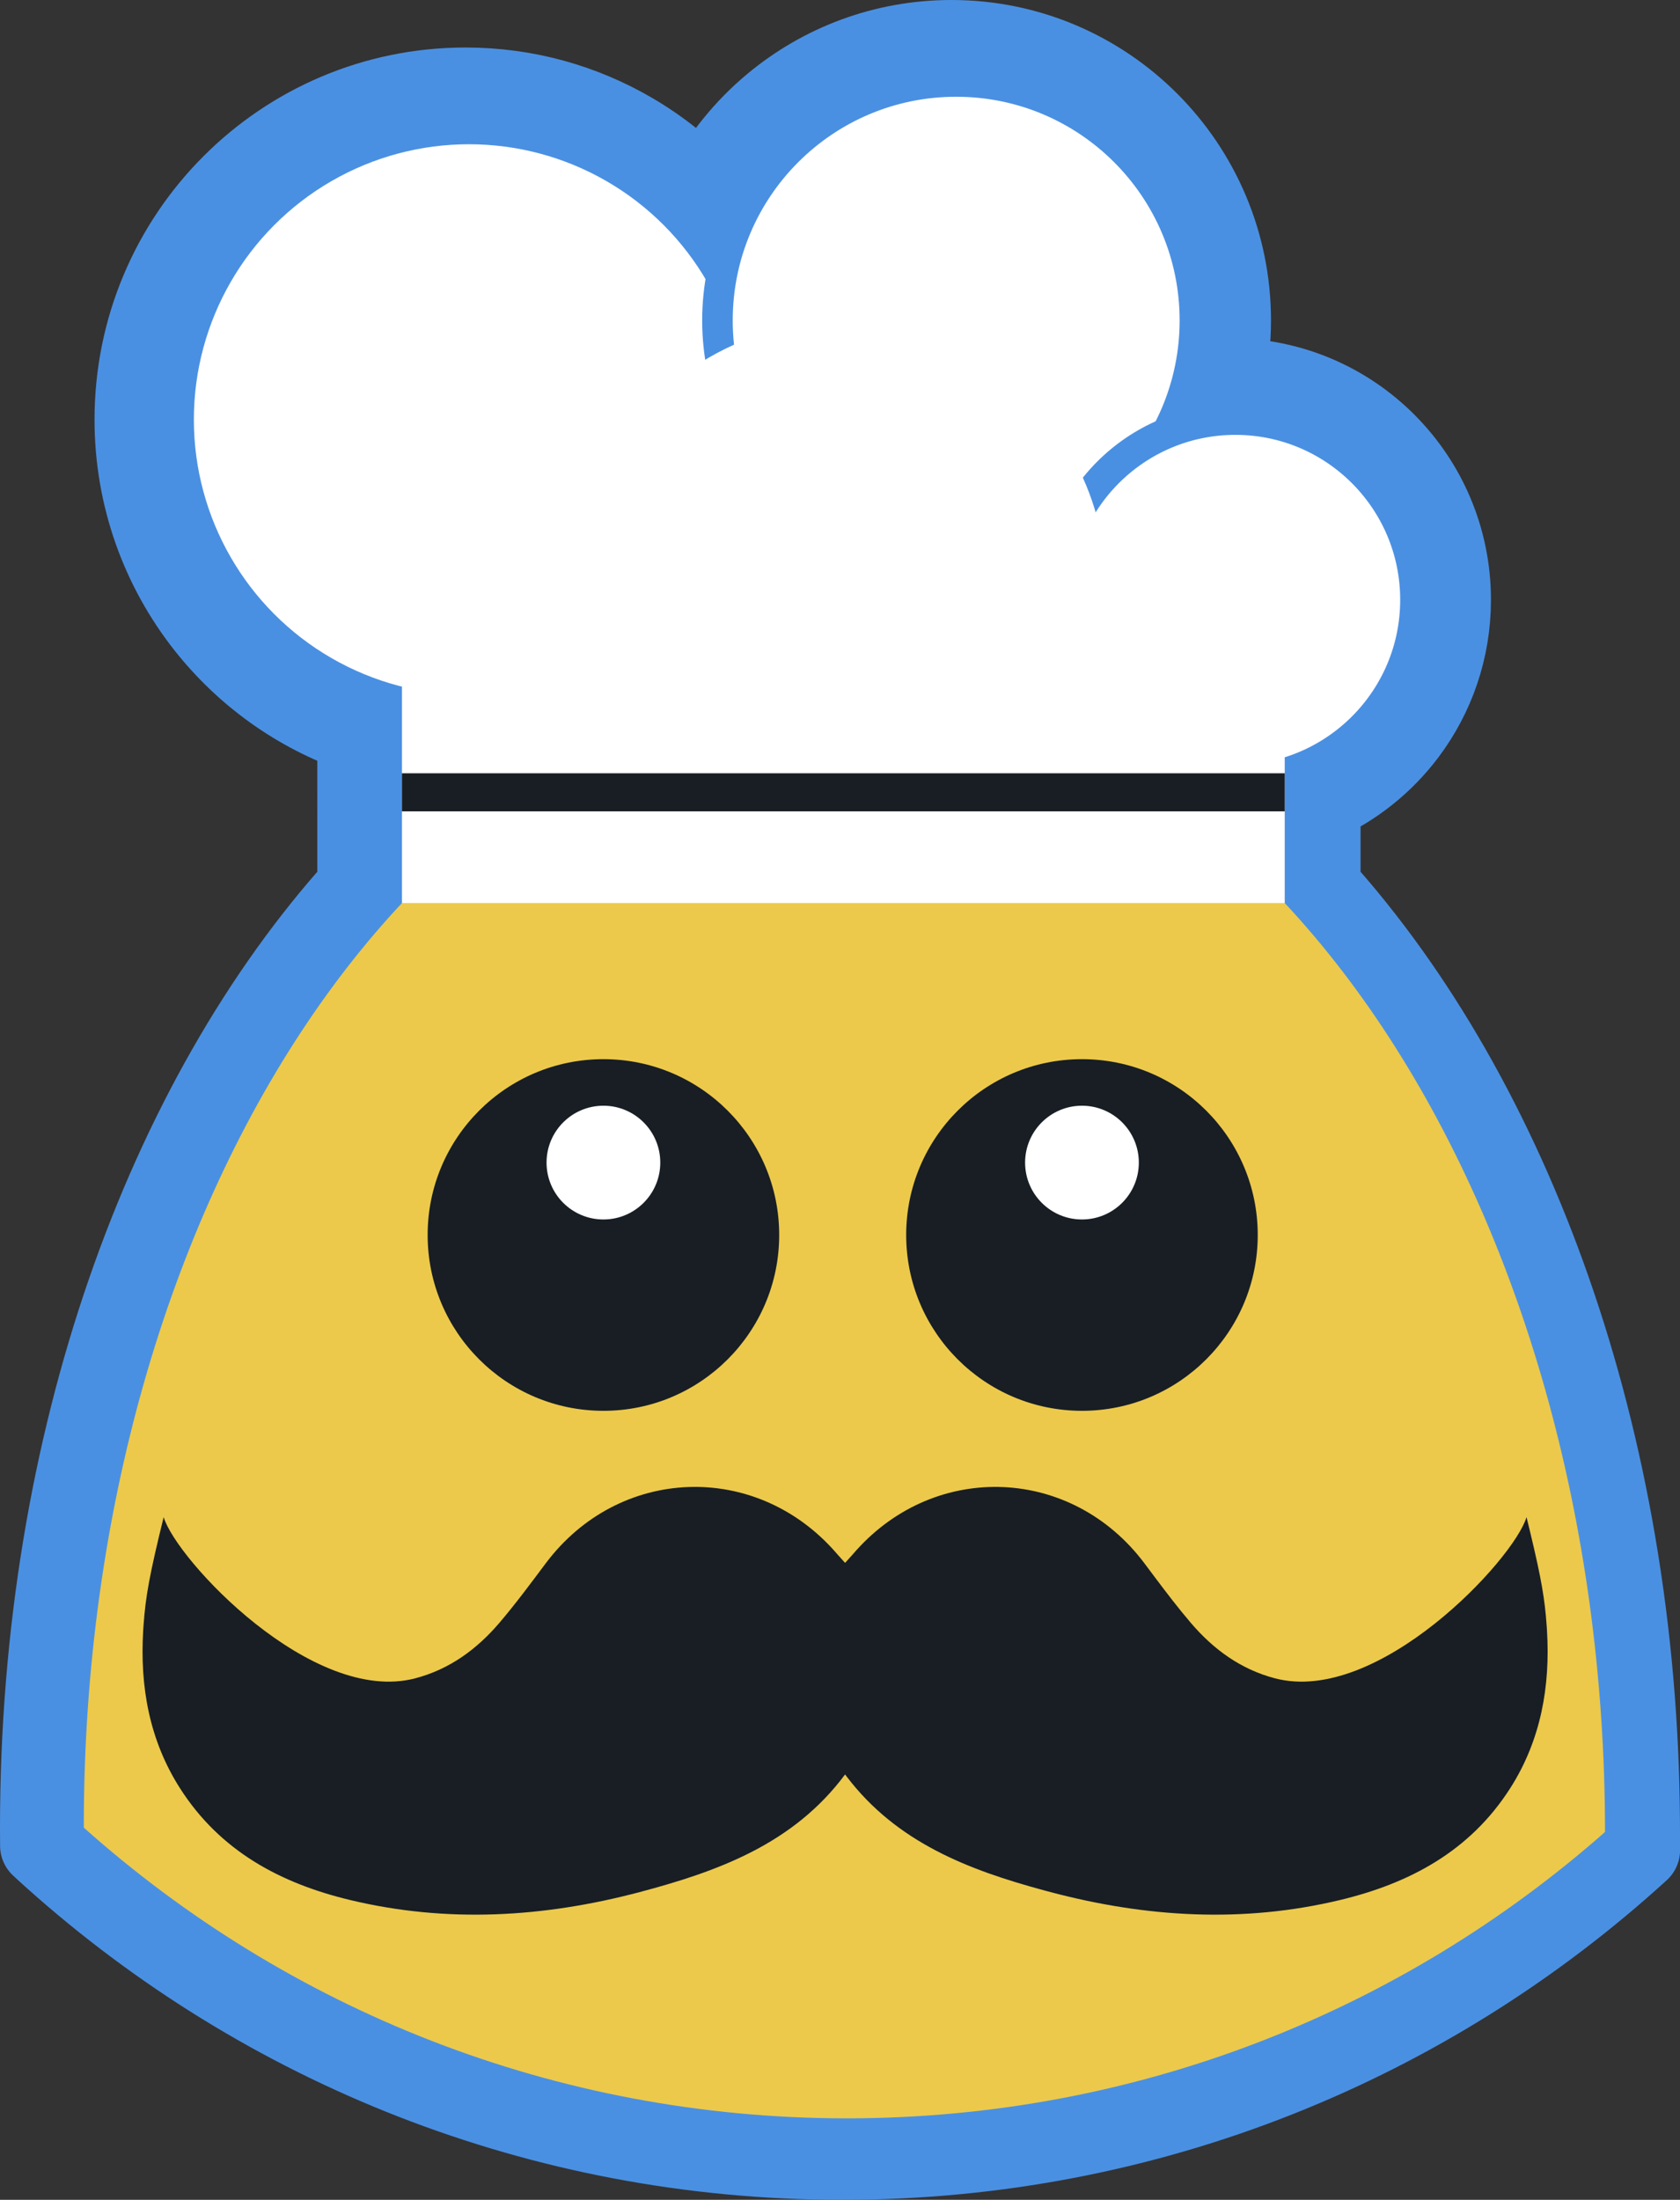 <?xml version="1.0" encoding="UTF-8"?>
<svg width="165px" height="216px" viewBox="0 0 165 216" version="1.1" xmlns="http://www.w3.org/2000/svg" xmlns:xlink="http://www.w3.org/1999/xlink">
    <rect x="0" y="0" width="165" height="216" fill="#333333" stroke="none"/>
    <!-- Generator: Sketch 64 (93537) - https://sketch.com -->
    <title>logo w outline</title>
    <desc>Created with Sketch.</desc>
    <g id="Page-1" stroke="none" stroke-width="1" fill="none" fill-rule="evenodd">
        <g id="RJ-Header-Mock-Copy" transform="translate(-323, -70)">
            <g id="logo-w-outline" transform="translate(331, 78)">
                <path d="M27.165,79.111 C8.334,100.007 -4,133.456 -4,171.457 C-4,172.049 -3.997,172.64 -3.991,173.23 C-3.554,173.639 -3.111,174.041 -2.666,174.439 C17.899,192.826 45.017,204 74.738,204 C104.878,204 132.341,192.509 153.007,173.657 L152.995,170.775 C152.751,133.306 140.389,99.972 121.626,79.113 L121.626,70.711 C124.983,69.204 127.888,66.866 130.079,63.954 C132.811,60.321 134.433,55.8 134.433,50.898 C134.433,44.908 132.012,39.485 128.1,35.56 C124.183,31.63 118.771,29.2 112.794,29.2 C112.605,29.2 112.416,29.203 112.228,29.208 C112.621,27.354 112.829,25.431 112.829,23.46 C112.829,15.878 109.765,9.015 104.813,4.047 C99.857,-0.925 93.01,-4 85.447,-4 C78.806,-4 72.718,-1.629 67.976,2.315 C65.193,4.629 62.875,7.487 61.182,10.724 C59.081,8.52 56.675,6.611 54.03,5.067 C49.239,2.269 43.669,0.664 37.725,0.664 C28.765,0.664 20.653,4.307 14.781,10.199 C8.914,16.085 5.284,24.217 5.284,33.2 C5.284,40.813 7.892,47.815 12.258,53.357 C16.072,58.198 21.23,61.924 27.164,63.972 L27.165,79.111 Z" id="Path" stroke="#4A90E2" stroke-width="8" fill="#4A90E2" stroke-linejoin="round"></path>
                <g id="Logo1">
                    <path d="M74.934,59.905 C116.19,59.905 149.635,110.408 149.635,171.897 L149.636,171.881 C129.784,189.382 103.718,200 75.172,200 C46.397,200 20.142,189.211 0.232,171.458 L0.232,171.241 C0.232,109.752 33.677,59.905 74.934,59.905 Z" id="Oval-5" fill="#ECC94B"></path>
                    <g id="Hat" transform="translate(9.54, 0)">
                        <ellipse id="Oval-2" stroke="#4A90E2" stroke-width="3" fill="#FFFFFF" stroke-linejoin="round" cx="28.519" cy="33.2" rx="28.519" ry="28.536"></ellipse>
                        <ellipse id="Oval-2" stroke="#4A90E2" stroke-width="3" fill="#FFFFFF" stroke-linejoin="round" cx="76.37" cy="23.46" rx="23.446" ry="23.46"></ellipse>
                        <ellipse id="Oval-2" stroke="#4A90E2" stroke-width="3" fill="#FFFFFF" stroke-linejoin="round" cx="103.792" cy="50.898" rx="17.687" ry="17.698"></ellipse>
                        <ellipse id="Oval-2" fill="#FFFFFF" cx="65.127" cy="49.597" rx="25.985" ry="26"></ellipse>
                        <polygon id="Rectangle" fill="#FFFFFF" points="21.94 56.248 108.637 56.248 108.637 80.668 21.94 80.668"></polygon>
                        <polygon id="Rectangle" fill="#181E24" points="21.94 67.929 108.637 67.929 108.637 71.668 21.94 71.668"></polygon>
                    </g>
                </g>
                <g id="eye-copy" transform="translate(34, 96)">
                    <circle id="Oval-4" fill="#181E24" cx="17.264" cy="17.264" r="17.264"></circle>
                    <circle id="Oval-4" fill="#FFFFFF" cx="17.264" cy="10.155" r="5.585"></circle>
                </g>
                <g id="eye-copy-2" transform="translate(81, 96)">
                    <circle id="Oval-4" fill="#181E24" cx="17.264" cy="17.264" r="17.264"></circle>
                    <circle id="Oval-4" fill="#FFFFFF" cx="17.264" cy="10.155" r="5.585"></circle>
                </g>
                <path d="M74.126,144.483 L74.285,144.664 C74.498,144.906 74.725,145.155 75,145.46 L75.516,144.887 L75.594,144.801 L76.111,144.215 C84.003,135.45 97.291,136.024 104.403,145.507 L105.426,146.872 C106.565,148.389 107.717,149.897 108.944,151.336 C111.172,153.95 113.859,155.914 117.219,156.795 C127.337,159.452 140.678,145.14 141.926,140.968 L142.292,142.471 C143.399,147.075 143.72,149.041 143.902,151.586 L143.937,152.11 C144.267,157.59 143.338,162.857 140.336,167.567 C136.385,173.765 130.443,176.926 123.609,178.564 C114.089,180.846 104.591,180.275 95.204,177.792 L94.504,177.605 C87.124,175.606 80.069,172.911 75.156,166.441 L75,166.233 L74.998,166.235 C69.925,173.061 62.506,175.752 54.796,177.792 C45.409,180.275 35.911,180.846 26.391,178.564 C19.557,176.926 13.615,173.765 9.664,167.567 C6.662,162.857 5.733,157.59 6.063,152.11 L6.098,151.585 C6.299,148.78 6.669,146.677 8.074,140.968 C9.322,145.14 22.663,159.452 32.781,156.795 C36.141,155.914 38.828,153.95 41.056,151.336 C42.651,149.465 44.119,147.478 45.597,145.507 C52.781,135.928 66.266,135.439 74.126,144.483 Z" id="stache" fill="#181E24"></path>
            </g>
        </g>
    </g>
</svg>